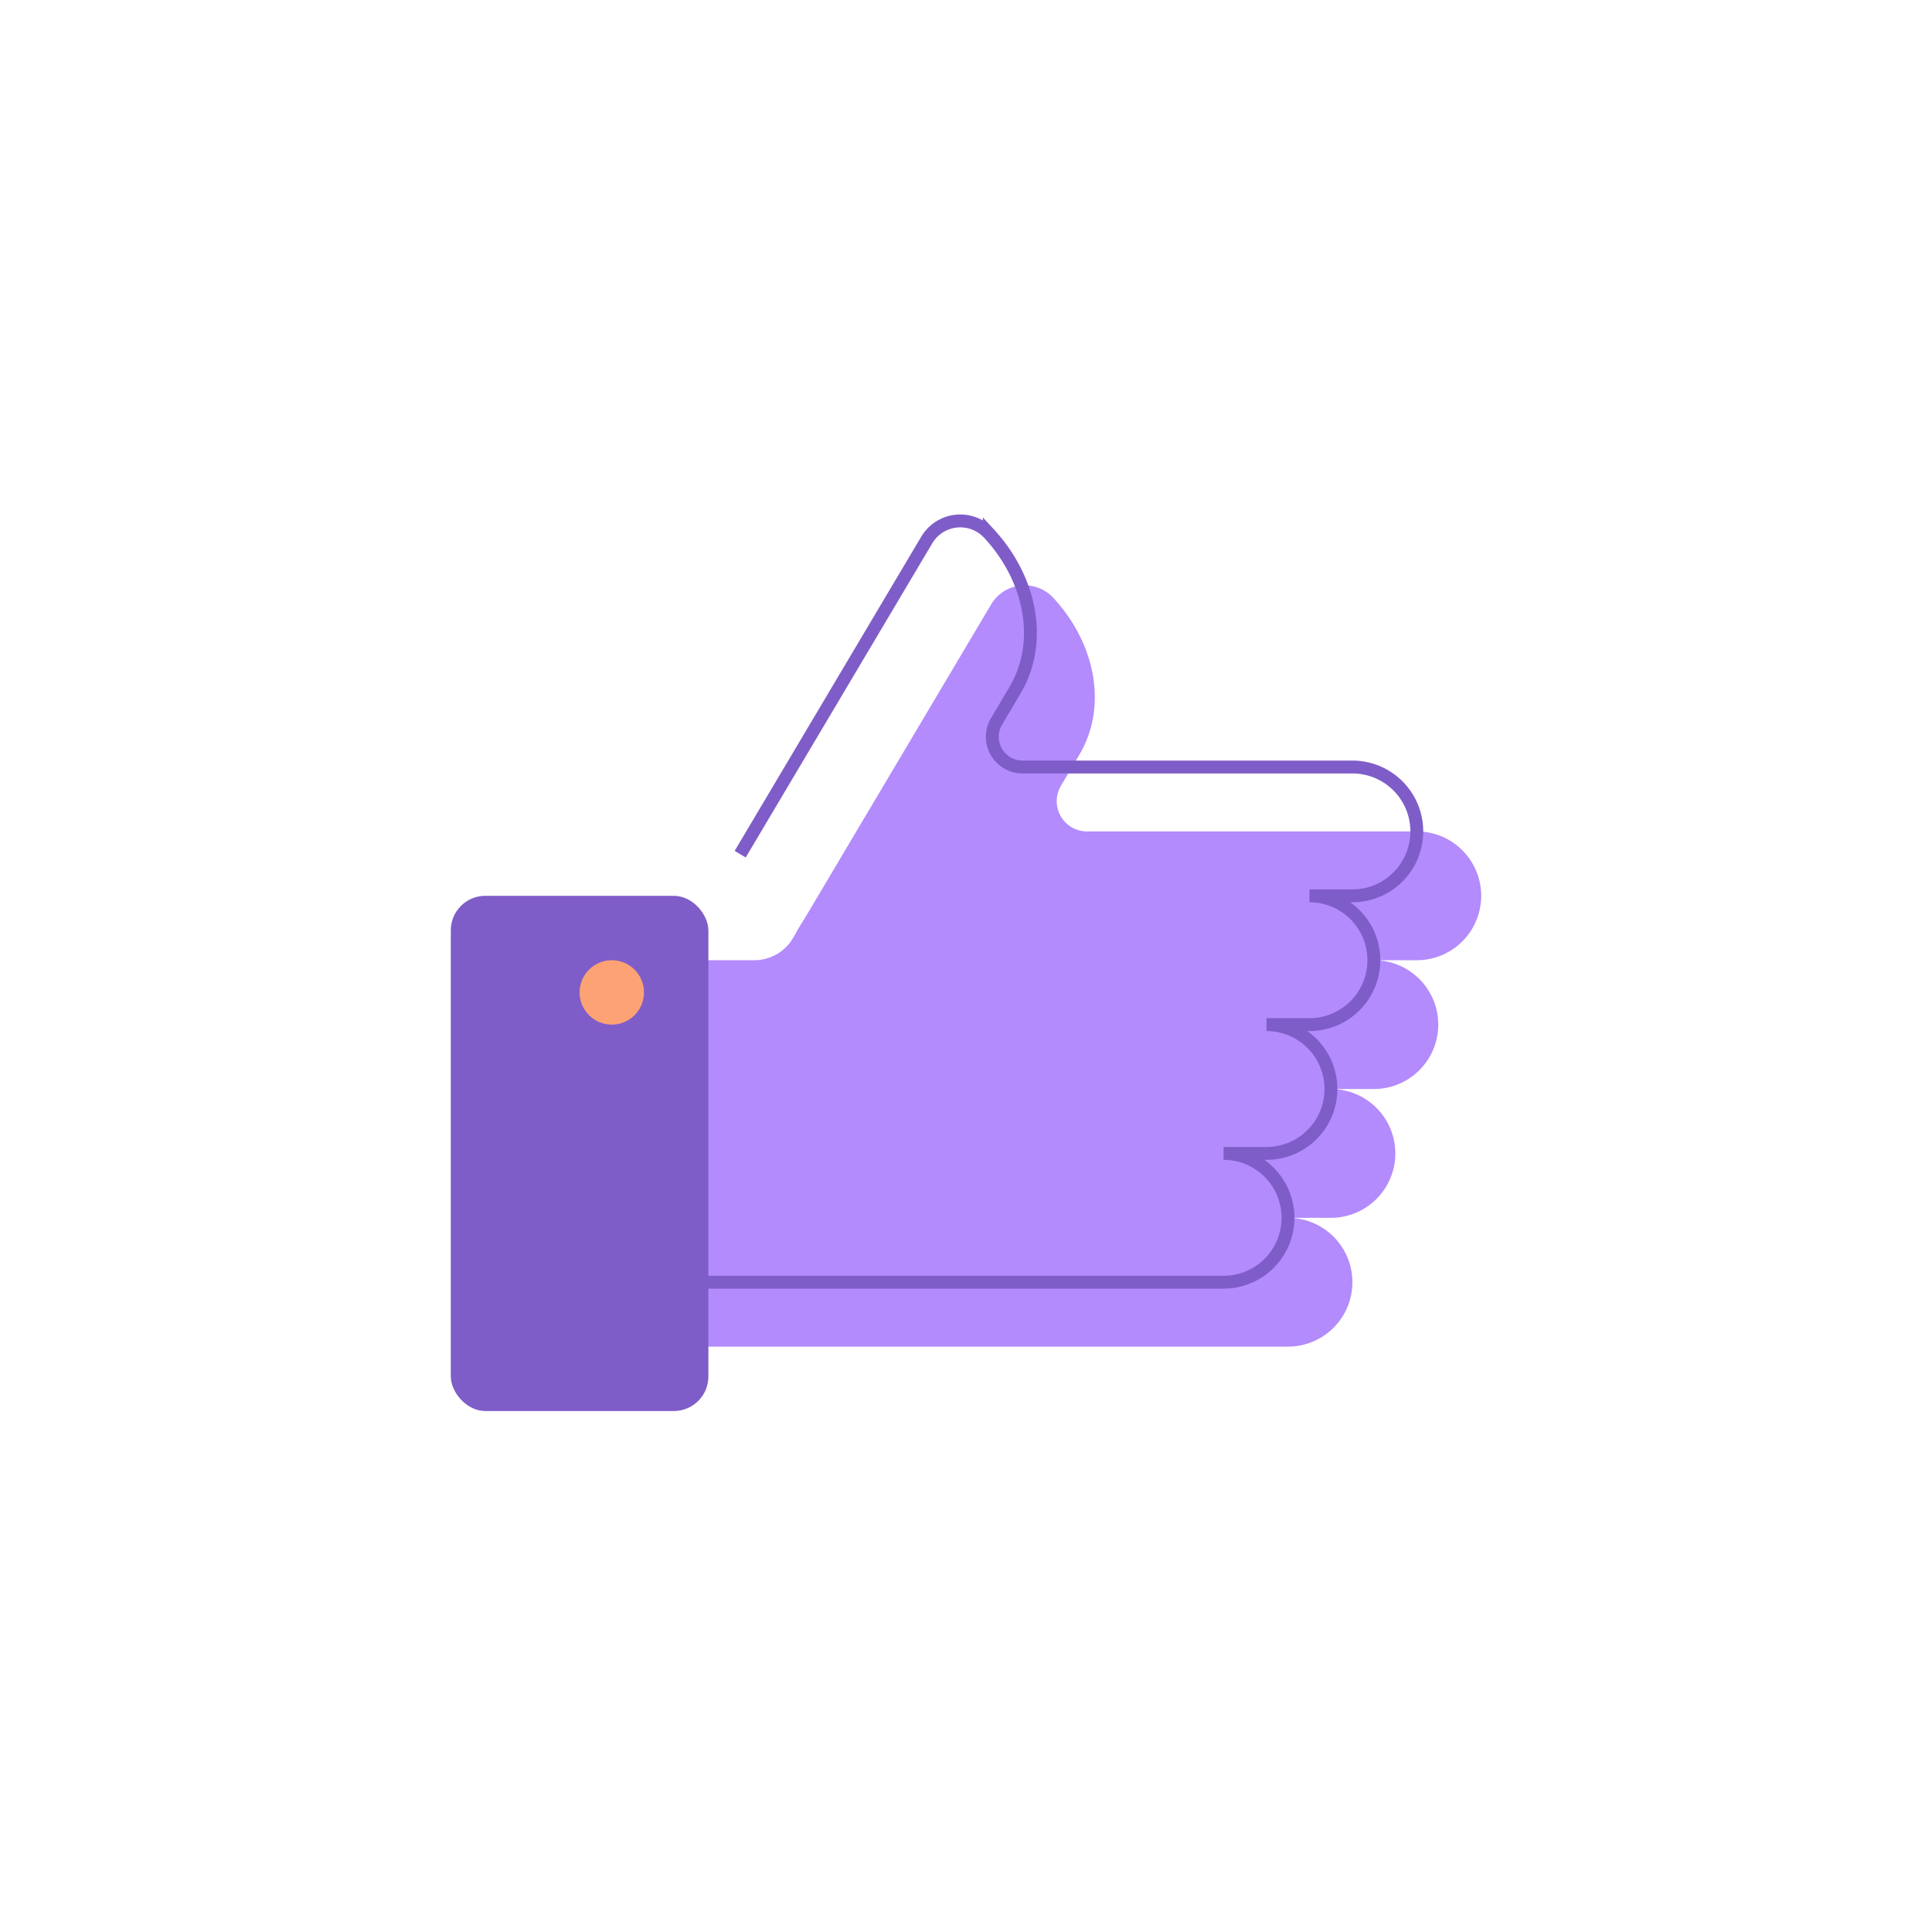 <svg id="Livello_1" data-name="Livello 1" xmlns="http://www.w3.org/2000/svg" viewBox="0 0 150 150"><defs><style>.cls-1{fill:#b38bfc;}.cls-2{fill:none;stroke:#7f5dc8;stroke-miterlimit:10;}.cls-3{fill:#7f5dc8;}.cls-4{fill:#fda274;}</style></defs><title>Sugar Icons</title><path class="cls-1" d="M115,69.551a5,5,0,0,0-5-5H84.395A2.35,2.35,0,0,1,82.374,61L83.8,58.6c2.215-3.731,1.26-8.62-1.993-12.152a3.028,3.028,0,0,0-4.845.462L62.468,71.318c-.258.393-.5.8-.721,1.215l-.184.31a3.491,3.491,0,0,1-3,1.708H45v30h55a5,5,0,1,0,0-10h3.333a5,5,0,0,0,0-10h3.333a5,5,0,0,0,0-10H110A5,5,0,0,0,115,69.551Z"/><path class="cls-2" d="M40,99.551H95a5,5,0,0,0,0-10h3.333a5,5,0,1,0,0-10h3.333a5,5,0,0,0,0-10H105a5,5,0,1,0,0-10H79.395A2.35,2.35,0,0,1,77.374,56L78.8,53.6c2.215-3.731,1.26-8.62-1.993-12.152a3.028,3.028,0,0,0-4.845.462L57.468,66.318"/><rect class="cls-3" x="35" y="69.551" width="20" height="40" rx="2.681" ry="2.681"/><circle class="cls-4" cx="47.5" cy="77.051" r="2.5"/></svg>